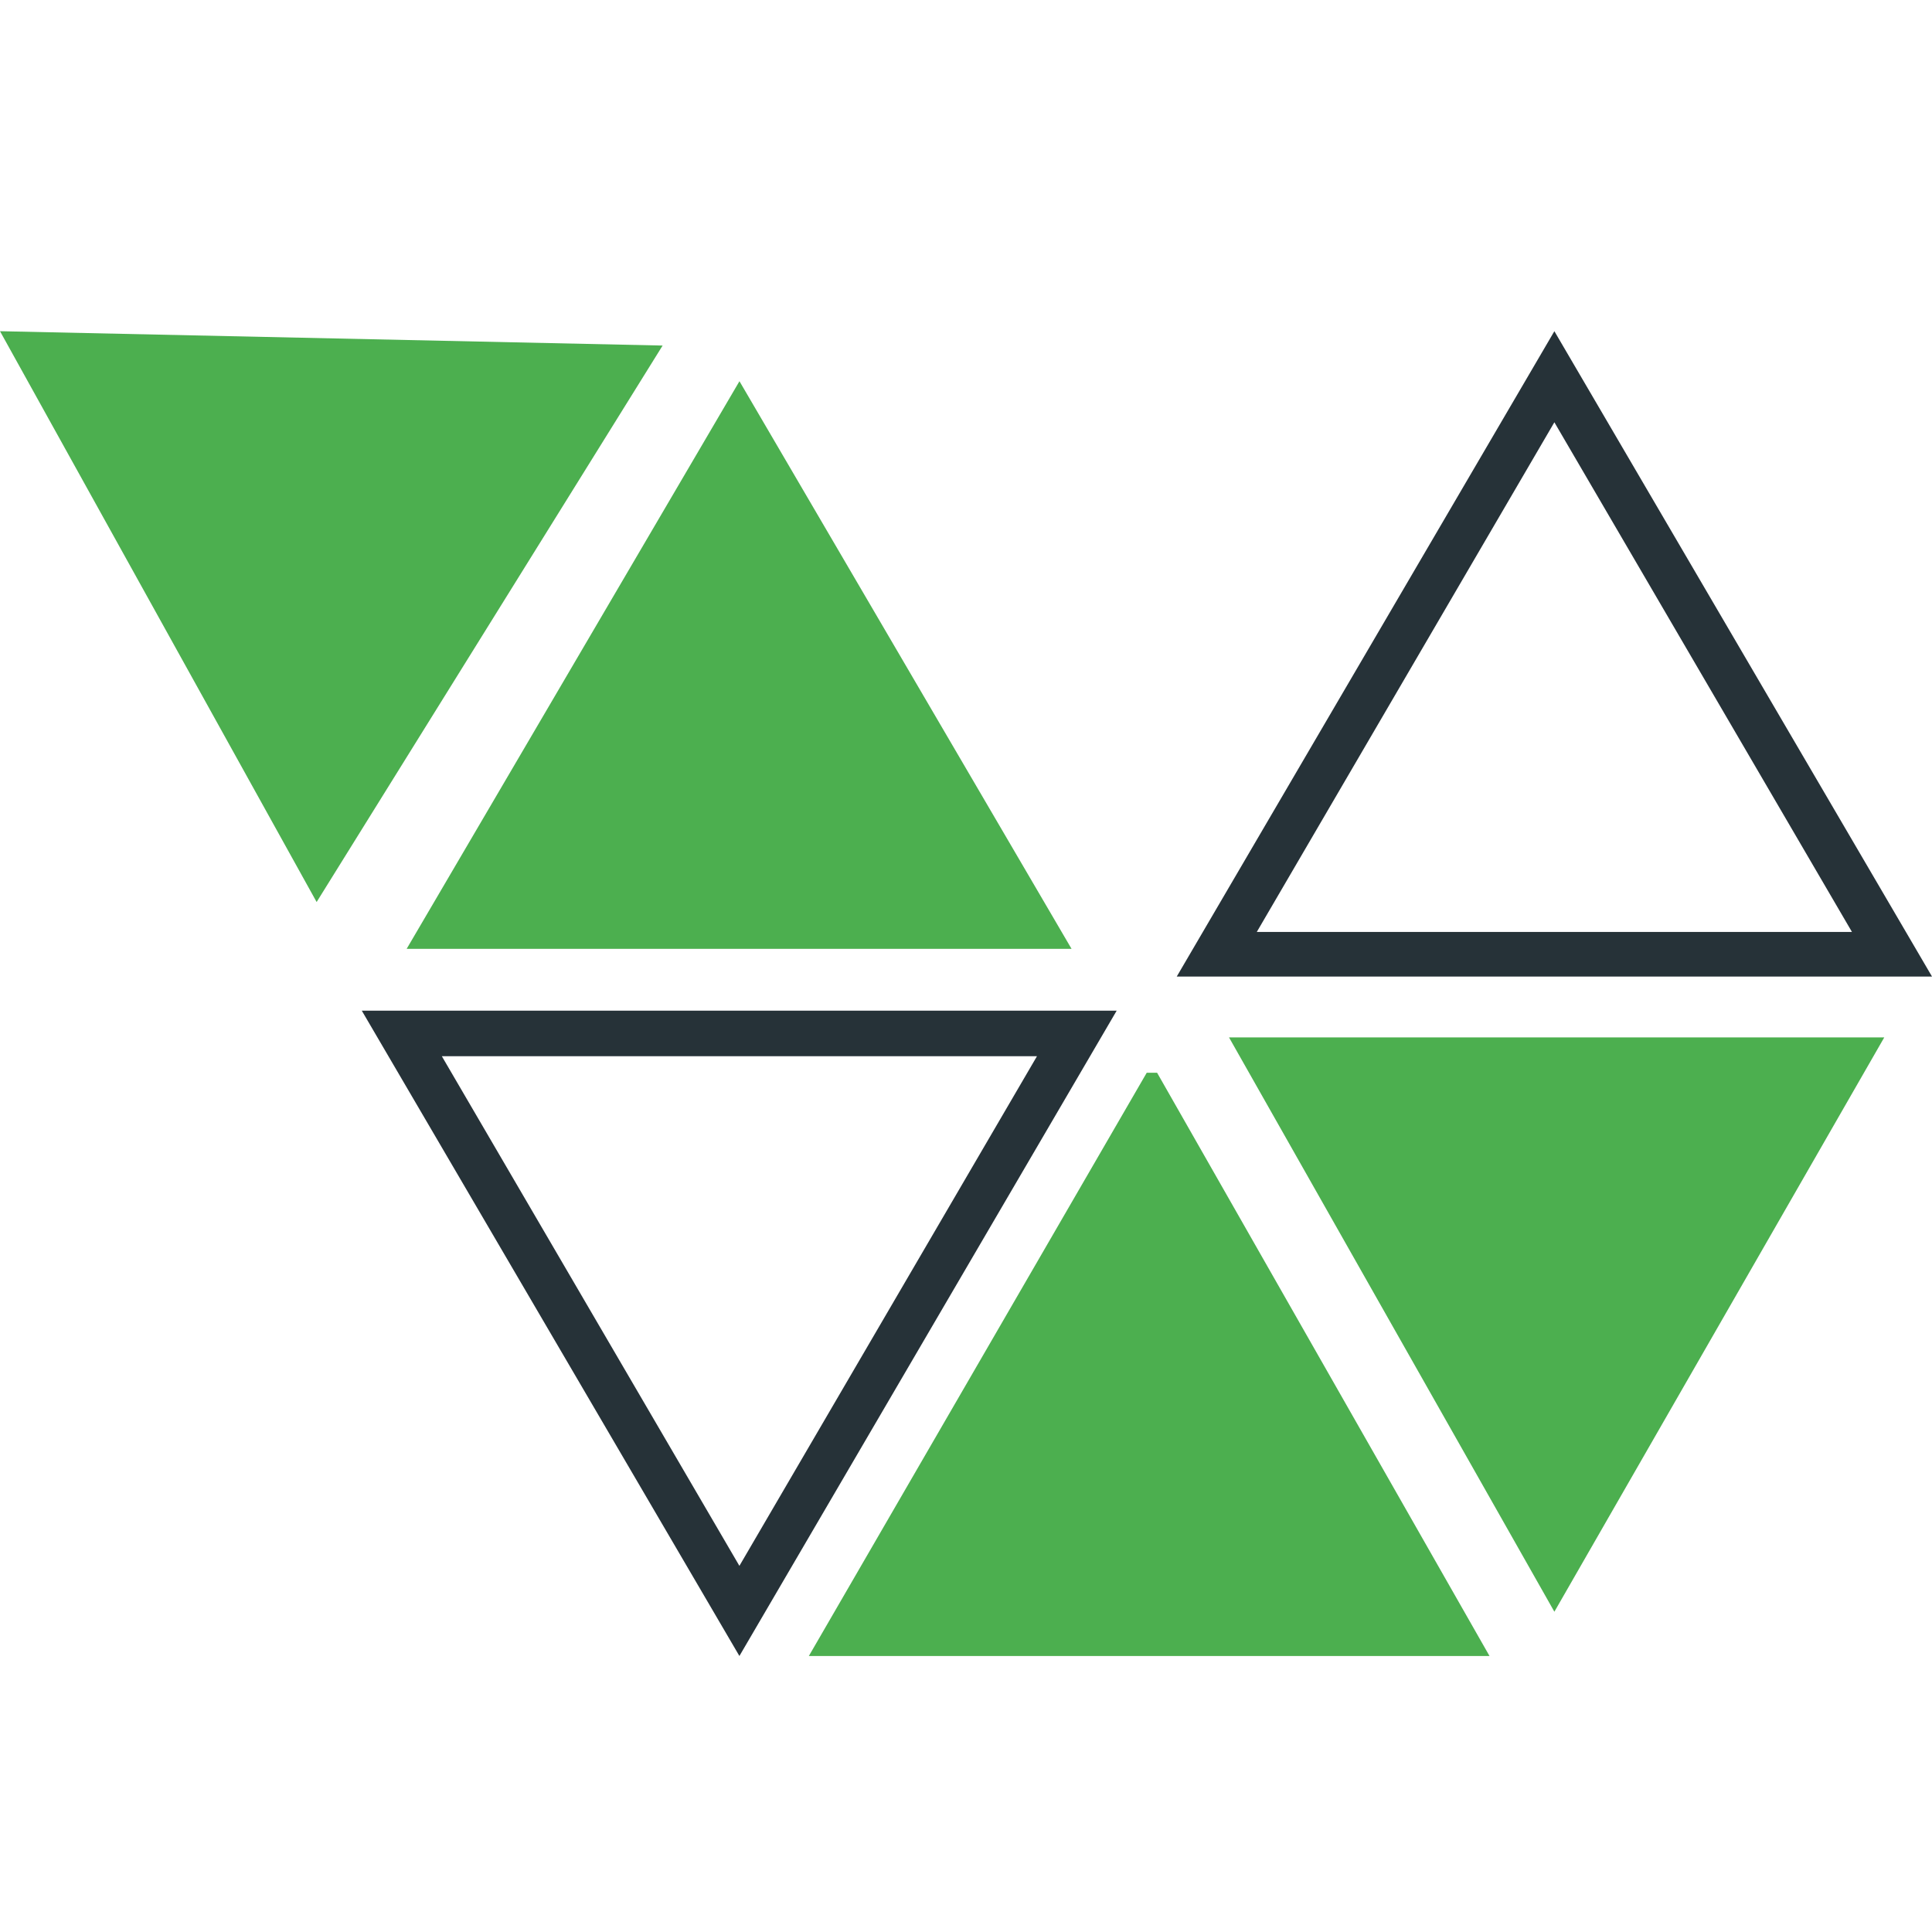 <svg width="35" height="35" viewBox="0 0 35 35" fill="none" xmlns="http://www.w3.org/2000/svg">
<path d="M18.786 19.134L13.395 28.367L8.004 19.134H18.786ZM20.23 18.309H6.554L13.395 30L20.23 18.309Z" fill="#263238"/>
<path d="M28.159 7.65L33.55 16.883H22.768L28.159 7.65ZM28.159 6L21.318 17.691H35L28.159 6Z" fill="#263238"/>
<path d="M0 6L5.736 16.341L12.004 6.26L0 6Z" fill="#4CAF4F"/>
<path d="M13.396 6.906L19.412 17.189H7.367L13.396 6.906Z" fill="#4CAF4F"/>
<path d="M20.962 19.434L26.984 30H14.653L20.774 19.434H20.962Z" fill="#4CAF4F"/>
<path d="M22.265 18.794L28.159 29.198L34.135 18.794H22.265Z" fill="#4CAF4F"/>
</svg>
